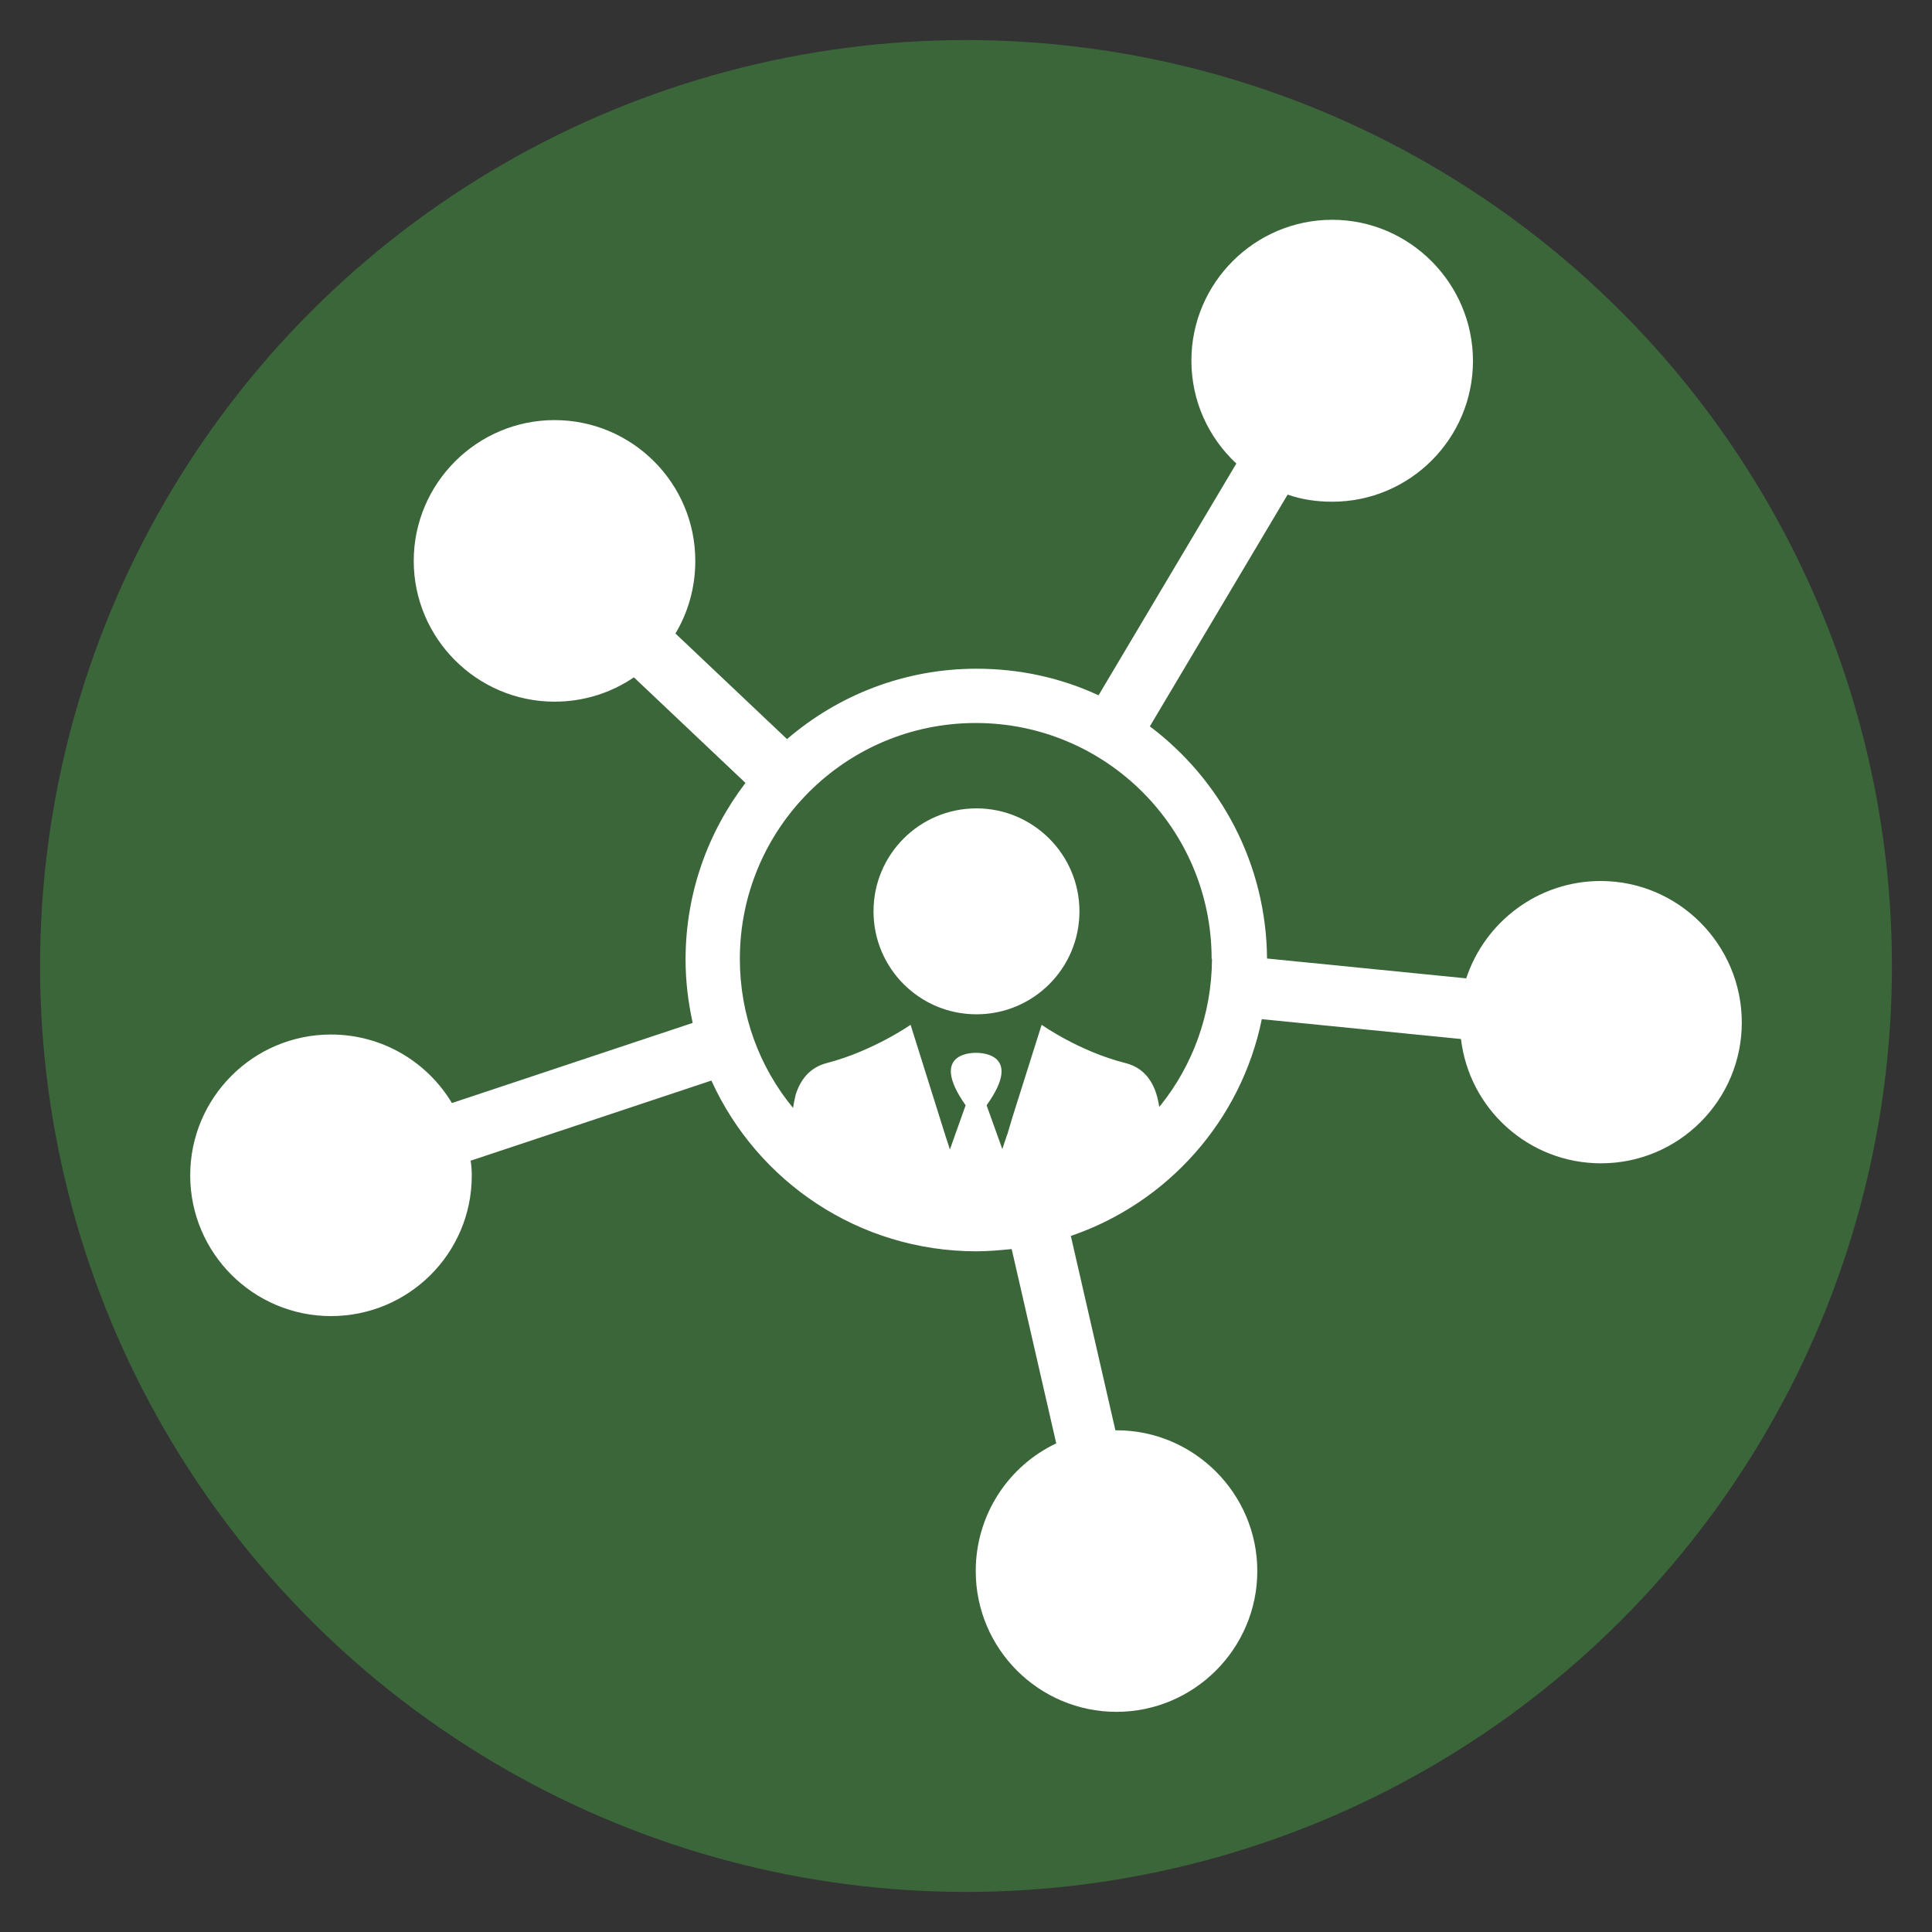 <?xml version="1.0" encoding="utf-8"?>
<!-- Generator: Adobe Illustrator 22.1.0, SVG Export Plug-In . SVG Version: 6.00 Build 0)  -->
<svg version="1.1" id="Capa_1" xmlns="http://www.w3.org/2000/svg" xmlns:xlink="http://www.w3.org/1999/xlink" x="0px" y="0px"
	 viewBox="0 0 516 516" style="enable-background:new 0 0 516 516;" xml:space="preserve">
<rect x="0" y="0" width="516" height="516" fill="#333333" stroke="none"/>
<style type="text/css">
	.st0{fill:#3A6639;}
	.st1{fill:#FFFFFF;}
</style>
<circle class="st0" cx="258" cy="258" r="247.3"/>
<g>
	<path class="st1" d="M427.5,235.3c-16.7,0-30.9,10.9-35.9,26l-53.2-5.3c-0.2-25.3-12.4-47.8-31.3-62l36.8-61.9
		c3.7,1.3,7.7,1.9,11.9,1.9c20.8,0,37.6-16.9,37.6-37.6s-16.9-37.7-37.6-37.7s-37.6,16.9-37.6,37.6c0,10.9,4.6,20.6,12,27.5
		l-36.8,61.9c-9.9-4.6-20.9-7.1-32.6-7.1c-19.3,0-37,7.1-50.6,18.8l-29.8-28.2c3.4-5.7,5.3-12.3,5.3-19.4
		c0-20.8-16.9-37.6-37.6-37.6s-37.6,16.9-37.6,37.6s16.9,37.6,37.6,37.6c7.9,0,15.2-2.4,21.2-6.5l29.8,28.2
		c-10,13.1-16,29.4-16,47.2c0,5.8,0.7,11.4,1.9,16.9l-64.3,21.4c-6.6-11-18.6-18.3-32.3-18.3c-20.8,0-37.6,16.9-37.6,37.6
		c0,20.8,16.9,37.6,37.6,37.6S126,334.8,126,314c0-1.4-0.1-2.7-0.3-4l64.3-21.4c12.2,26.9,39.3,45.6,70.8,45.6
		c3.2,0,6.4-0.3,9.4-0.6l11.9,51.9c-12.7,6-21.5,19-21.5,34.1c0,20.8,16.9,37.6,37.6,37.6s37.6-16.9,37.6-37.6s-16.9-37.6-37.6-37.6
		c-0.1,0-0.3,0-0.3,0L286,330.1c25.8-8.8,45.5-30.8,51-57.9l53.2,5.3c2.2,18.7,18.1,33.2,37.4,33.2c20.8,0,37.6-16.9,37.6-37.6
		S448.4,235.3,427.5,235.3z M323.7,256.2c-0.1,14.8-5.2,28.4-13.8,39.1c-0.1,0.1-0.2,0.2-0.3,0.3c-0.7-4.9-2.9-10.2-9.1-11.7
		c-12.3-3.1-22.3-10.2-22.3-10.2l-7.8,24.7l-1.4,4.7V303l-1.3,3.9l-4.2-11.7c10.4-14.5-2.8-14-2.8-14s-13.1-0.6-2.8,14l-4.2,11.8
		l-1.3-4l-9.2-29.3c0,0-10,7-22.3,10.2c-4.8,1.2-7.2,4.7-8.4,8.5c-0.2,0.8-0.5,2.2-0.7,3.5c-8.9-10.8-14.2-24.7-14.2-39.8
		c0-34.8,28.2-63,63-63s63,28.2,63,63C323.7,256.1,323.7,256.1,323.7,256.2z"/>
	<path class="st1" d="M260.8,215.9c-15.2,0-27.5,12.3-27.5,27.5c0,15.2,12.3,27.5,27.5,27.5c15.2,0,27.5-12.3,27.5-27.5
		C288.3,228.2,275.9,215.9,260.8,215.9z"/>
</g>
</svg>
